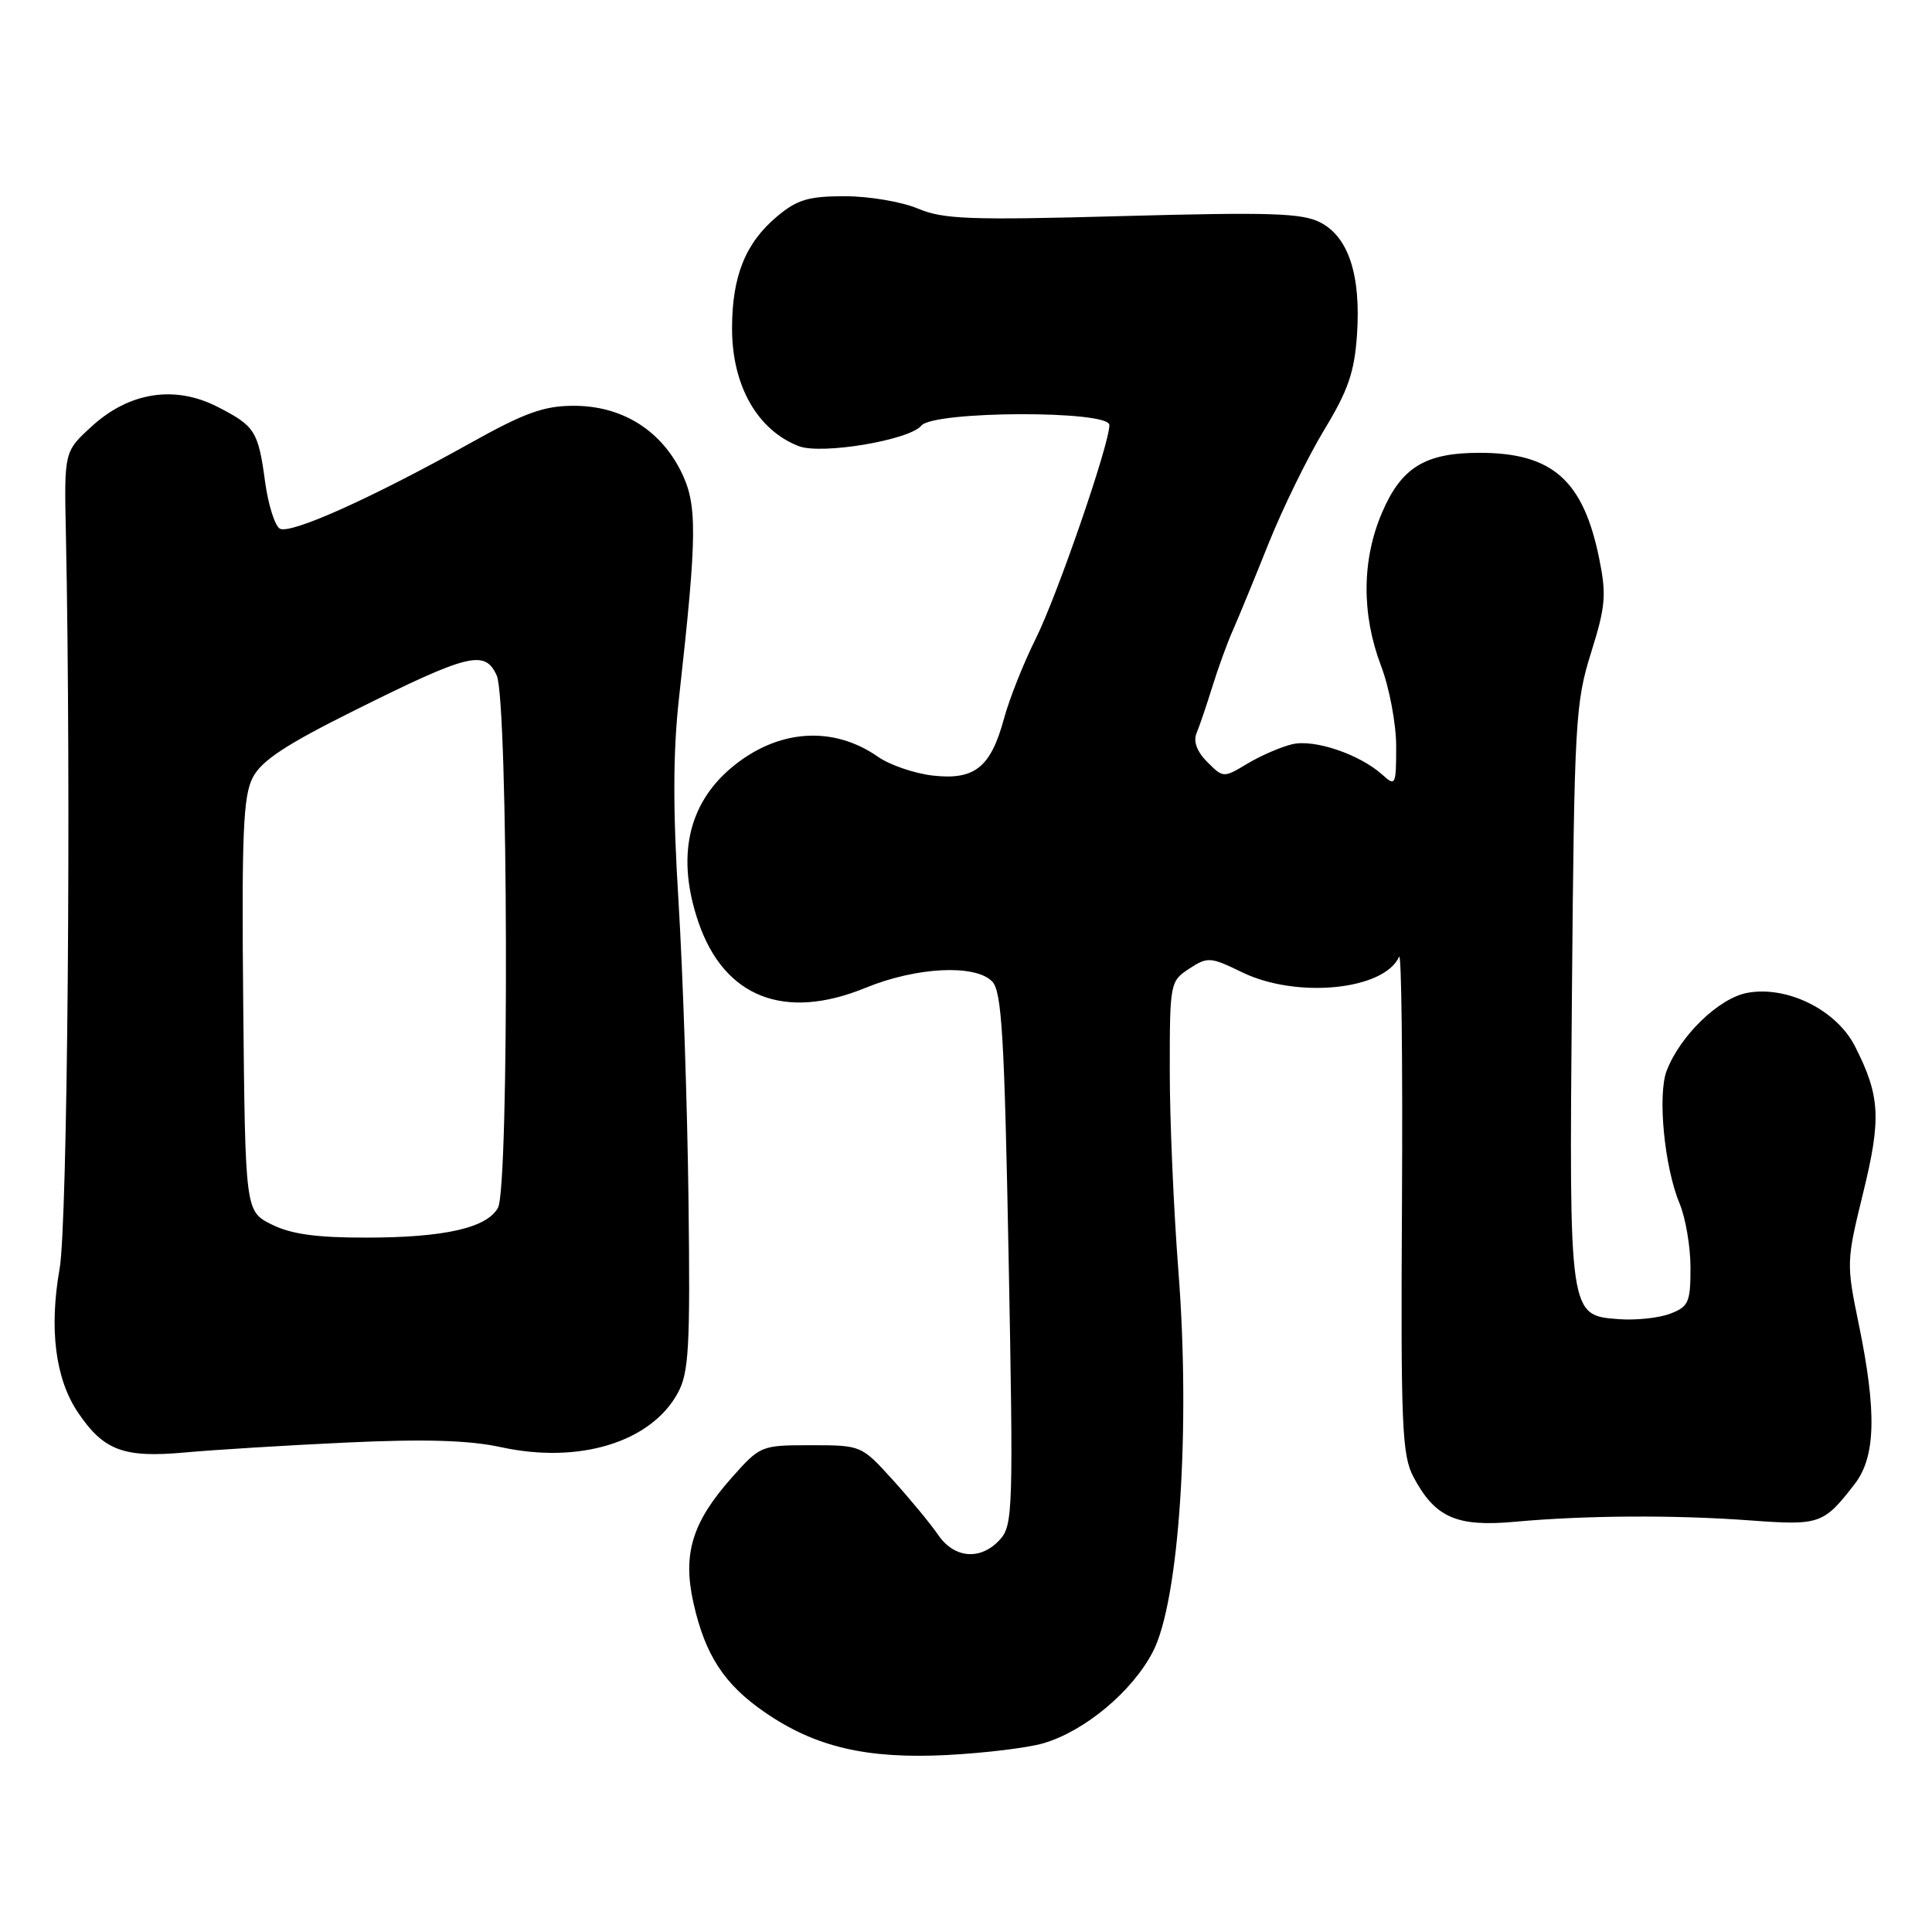 <?xml version="1.0" encoding="UTF-8" standalone="no"?>
<!DOCTYPE svg PUBLIC "-//W3C//DTD SVG 1.1//EN" "http://www.w3.org/Graphics/SVG/1.1/DTD/svg11.dtd" >
<svg xmlns="http://www.w3.org/2000/svg" xmlns:xlink="http://www.w3.org/1999/xlink" version="1.1" viewBox="0 0 256 256">
 <g >
 <path fill="currentColor"
d=" M 138.22 231.00 C 143.74 229.40 150.07 224.10 152.78 218.83 C 156.24 212.12 157.76 189.29 156.15 168.50 C 155.51 160.25 154.99 148.22 155.00 141.77 C 155.00 130.28 155.05 130.01 157.57 128.36 C 160.02 126.76 160.37 126.78 164.60 128.84 C 171.83 132.35 183.41 131.20 185.39 126.77 C 185.70 126.07 185.87 140.57 185.77 159.00 C 185.60 189.05 185.76 192.83 187.31 195.74 C 190.17 201.10 193.02 202.35 200.77 201.64 C 210.06 200.79 221.91 200.72 232.00 201.47 C 241.15 202.14 241.64 201.97 245.77 196.62 C 248.54 193.03 248.69 187.10 246.31 175.53 C 244.64 167.44 244.65 167.14 246.87 158.09 C 249.30 148.19 249.13 145.22 245.81 138.67 C 243.37 133.83 236.80 130.57 231.51 131.56 C 227.76 132.27 222.64 137.21 220.85 141.86 C 219.61 145.05 220.54 154.66 222.55 159.46 C 223.35 161.37 224.00 165.21 224.00 167.99 C 224.00 172.56 223.74 173.15 221.31 174.07 C 219.83 174.64 216.80 174.96 214.58 174.80 C 207.87 174.30 207.92 174.60 208.29 131.50 C 208.60 95.65 208.75 93.10 210.82 86.50 C 212.75 80.35 212.88 78.83 211.90 74.00 C 209.79 63.62 205.69 60.00 196.05 60.00 C 188.85 60.00 185.71 61.92 183.14 67.89 C 180.44 74.17 180.39 81.38 183.00 88.24 C 184.10 91.14 185.00 95.92 185.00 98.90 C 185.00 104.03 184.91 104.23 183.21 102.69 C 180.20 99.96 174.19 97.92 171.24 98.61 C 169.73 98.97 167.06 100.12 165.30 101.18 C 162.12 103.09 162.09 103.09 159.97 100.97 C 158.61 99.61 158.10 98.25 158.54 97.17 C 158.93 96.25 159.87 93.47 160.64 91.00 C 161.40 88.53 162.63 85.15 163.37 83.50 C 164.10 81.85 166.23 76.67 168.10 72.00 C 169.97 67.33 173.28 60.58 175.44 57.00 C 178.63 51.75 179.47 49.32 179.81 44.35 C 180.34 36.46 178.69 31.41 174.96 29.48 C 172.55 28.23 168.34 28.10 148.79 28.63 C 128.51 29.19 125.00 29.06 121.63 27.64 C 119.50 26.74 115.15 26.00 111.95 26.00 C 107.11 26.00 105.62 26.45 102.94 28.70 C 98.76 32.22 97.00 36.62 97.00 43.53 C 97.00 51.09 100.35 57.00 105.85 59.12 C 108.84 60.27 120.48 58.33 122.08 56.40 C 123.71 54.43 147.00 54.35 147.00 56.32 C 147.00 58.87 140.12 78.83 137.24 84.63 C 135.63 87.86 133.74 92.61 133.04 95.20 C 131.28 101.68 129.16 103.39 123.62 102.77 C 121.18 102.49 117.90 101.37 116.34 100.28 C 110.34 96.08 102.97 96.63 96.91 101.73 C 91.12 106.60 89.62 113.61 92.54 122.18 C 95.95 132.16 103.96 135.30 114.72 130.88 C 121.41 128.14 129.17 127.74 131.45 130.03 C 132.74 131.31 133.09 137.16 133.65 166.77 C 134.28 199.93 134.22 202.10 132.51 203.99 C 129.97 206.80 126.46 206.53 124.30 203.37 C 123.31 201.92 120.62 198.66 118.32 196.12 C 114.14 191.51 114.13 191.50 107.45 191.50 C 100.83 191.50 100.74 191.54 96.94 195.82 C 91.71 201.72 90.43 205.90 91.89 212.42 C 93.44 219.32 95.97 223.20 101.36 226.90 C 108.04 231.50 114.84 233.09 125.50 232.55 C 130.45 232.29 136.18 231.60 138.22 231.00 Z  M 46.00 191.14 C 56.37 190.66 62.18 190.84 66.40 191.76 C 76.73 194.01 86.24 191.11 89.80 184.60 C 91.28 181.90 91.47 178.62 91.23 159.00 C 91.08 146.62 90.48 128.85 89.91 119.50 C 89.15 107.25 89.17 99.71 89.97 92.50 C 92.41 70.61 92.44 66.78 90.16 62.31 C 87.37 56.85 82.28 53.77 76.04 53.77 C 72.08 53.77 69.54 54.68 62.34 58.70 C 49.19 66.04 38.41 70.87 37.06 70.04 C 36.41 69.63 35.54 66.86 35.13 63.87 C 34.21 57.10 33.80 56.45 28.79 53.89 C 23.14 51.01 17.11 51.96 12.15 56.50 C 8.50 59.84 8.50 59.84 8.73 70.67 C 9.44 104.91 8.95 162.13 7.90 168.11 C 6.49 176.09 7.33 182.71 10.33 187.16 C 13.73 192.21 16.39 193.20 24.50 192.46 C 28.35 192.11 38.02 191.51 46.00 191.14 Z  M 36.00 162.25 C 32.50 160.50 32.50 160.50 32.23 133.23 C 32.01 110.44 32.22 105.48 33.49 103.03 C 34.64 100.79 37.86 98.67 46.98 94.13 C 62.17 86.57 64.25 86.06 65.82 89.51 C 67.34 92.84 67.49 157.21 65.99 160.02 C 64.55 162.70 58.90 163.99 48.50 163.99 C 41.93 164.00 38.56 163.53 36.00 162.25 Z "/>
</g>
</svg>
